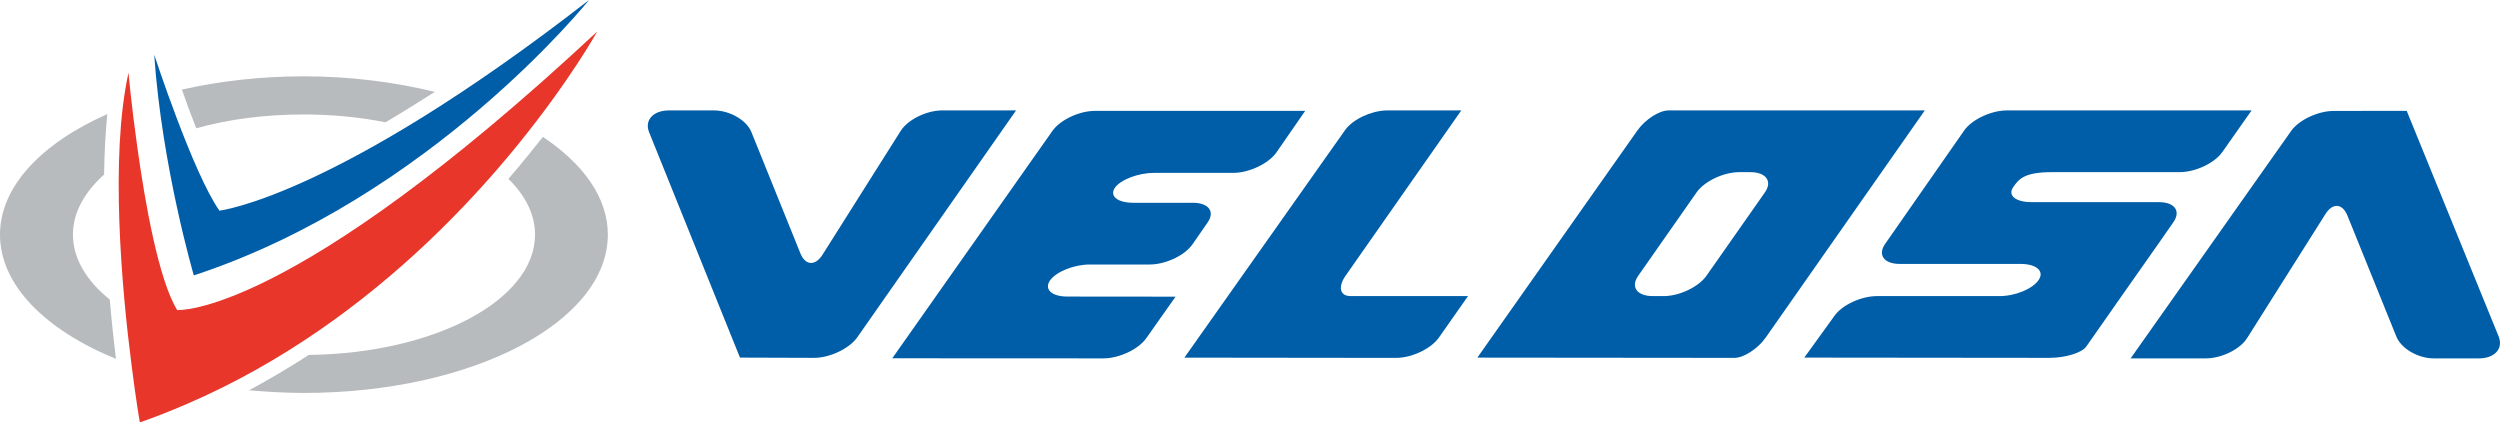 <svg xmlns="http://www.w3.org/2000/svg" width="400" height="67.586"><path d="M170.784 47.45c-2.505 0-3.754-1.152-2.787-2.57.998-1.425 3.866-2.56 6.395-2.56h9.554c2.53 0 5.598-1.427 6.847-3.223l2.4-3.464c1.257-1.764.21-3.19-2.336-3.19h-9.545c-2.513 0-3.842-1.08-2.916-2.416.918-1.29 3.746-2.368 6.267-2.368h12.67c2.498 0 5.59-1.46 6.856-3.215l4.64-6.702H175.18c-2.505 0-5.59 1.45-6.823 3.246l-25.593 36.336 33.792.016c2.513 0 5.598-1.458 6.838-3.214l4.696-6.662-17.31-.016zM150.55 17.668c-2.464.08-5.347 1.514-6.467 3.318l-12.486 19.776c-1.16 1.82-2.722 1.732-3.52-.193L120.24 21.17c-.742-1.917-3.456-3.504-6.01-3.504h-7.21c-2.513 0-3.946 1.587-3.157 3.504l14.532 36.047 11.873.04c2.505 0 5.582-1.475 6.855-3.23l25.447-36.362h-12.02zM216.06 47.37c-1.676 0-2.015-1.473-.774-3.245l18.52-26.46h-12.012c-2.48.08-5.437 1.465-6.63 3.22l-25.663 36.338 33.873.04c2.53 0 5.6-1.474 6.84-3.238l4.67-6.654H216.06zM282.385 30.782l-9.352 13.34c-1.248 1.78-4.325 3.253-6.84 3.253h-1.747c-2.545 0-3.584-1.474-2.328-3.254l9.336-13.338c1.233-1.773 4.318-3.24 6.83-3.24h1.765c2.52 0 3.576 1.467 2.335 3.24M266.96 17.668c-1.49 0-3.746 1.458-4.98 3.214L236.375 57.22l41.138.04c1.498 0 3.746-1.475 4.986-3.23l25.47-36.362H266.96zM399.784 53.83l-14.71-36.096-11.68.017c-2.512 0-5.59 1.442-6.838 3.24L340.9 57.34h12.035c2.52 0 5.518-1.466 6.63-3.286l12.517-19.824c1.128-1.79 2.69-1.708 3.496.24l7.83 19.358c.773 1.94 3.456 3.512 5.993 3.512h7.243c2.513 0 3.923-1.57 3.14-3.512M347.74 35.55c1.24-1.773.21-3.207-2.312-3.207h-20.396c-2.505 0-3.85-1.064-2.916-2.4.91-1.322 1.78-2.4 6.243-2.4h20.387c2.497 0 5.574-1.427 6.83-3.223l4.68-6.654H321.11c-2.53 0-5.623 1.458-6.848 3.222L301.624 39.02c-1.233 1.773-.177 3.207 2.336 3.207h19.332c2.522 0 3.843 1.15 2.908 2.545-.918 1.418-3.72 2.602-6.26 2.602h-19.605c-2.52 0-5.623 1.41-6.855 3.206l-4.793 6.637 39.253.04c2.522 0 5.172-.813 5.865-1.812.652-.974 10.278-14.652 11.52-16.424l2.415-3.47z" fill="#005ea9"/><path d="M17.56 47.922c-3.713-2.98-5.888-6.557-5.888-10.383 0-3.53 1.837-6.767 4.986-9.62.04-3.334.21-6.62.508-9.665C6.67 22.903 0 29.822 0 37.54c0 8.08 7.266 15.256 18.55 19.88-.33-2.74-.683-5.986-.99-9.498M31.402 20.53c5.14-1.457 10.995-2.214 17.222-2.214 4.632 0 9.006.443 13.058 1.25 2.456-1.443 5.09-3.095 7.894-4.867-6.34-1.547-13.428-2.49-20.952-2.49-6.952 0-13.55.773-19.518 2.127.66 1.917 1.442 4.044 2.296 6.194M86.864 21.9c-.765.942-1.466 1.853-2.28 2.85-1.08 1.33-2.126 2.58-3.238 3.868 2.707 2.658 4.26 5.695 4.26 8.917 0 10.504-16.117 19.01-36.19 19.252-3.167 2.03-6.35 3.93-9.57 5.663 2.843.234 5.76.42 8.772.42 26.864 0 48.637-11.32 48.637-25.335 0-5.896-3.9-11.293-10.39-15.635" fill="#b7bbbd"/><path d="M68.35 38.82c-10.157 9.603-23.11 19.253-38.705 25.923-2.352 1.006-4.777 1.98-7.274 2.843 0 0-.635-3.665-1.328-9.223-1.555-12.083-3.472-33.244-.483-46.72 0 0 .458 5.18 1.392 11.768 1.28 9.29 3.472 21.444 6.396 26.197 0 0 17.97 1.33 67.205-44.562 0 0-4.342 7.846-12.775 18.205-3.915 4.817-8.74 10.182-14.427 15.57" fill="#e9362a"/><path d="M94.243 0S68.957 31.6 31.01 44.062c0 0-5.1-17.375-6.34-35.322 0 0 6.234 19.035 10.44 24.963 0 0 18.502-2.102 59.133-33.703" fill="#005ea9"/></svg>